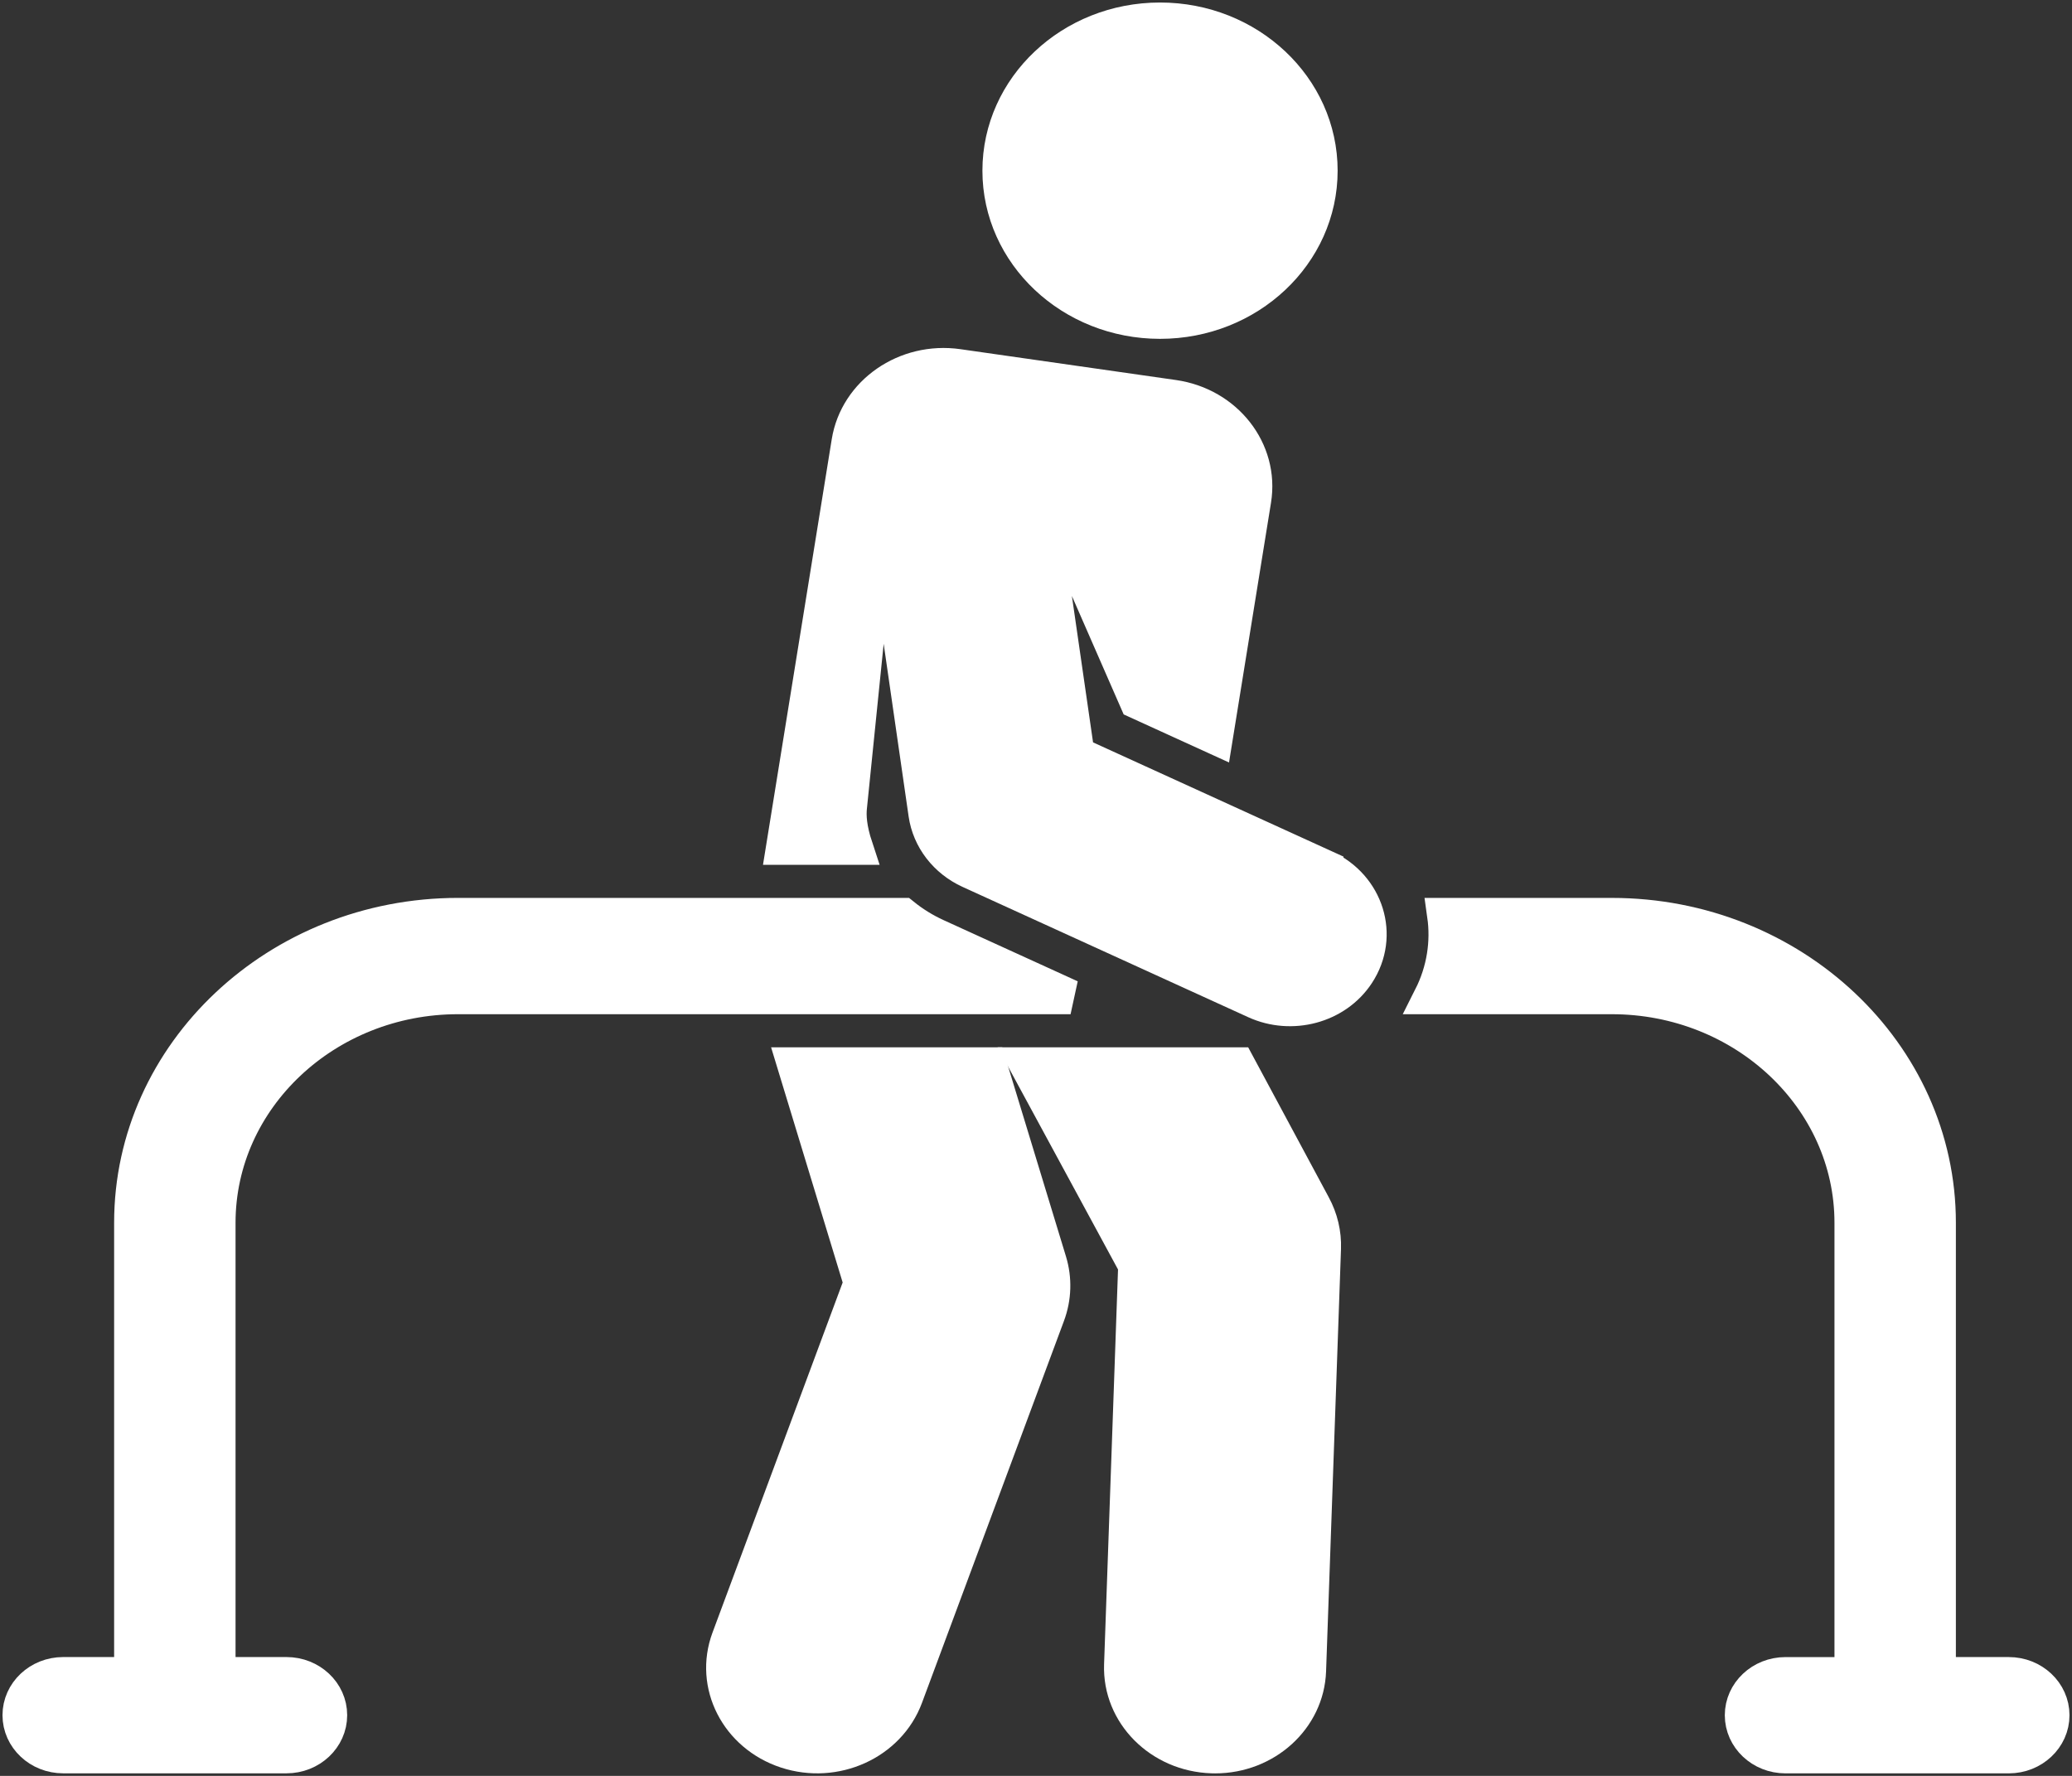 <svg fill="none" height="90" viewBox="0 0 105 90" width="105" xmlns="http://www.w3.org/2000/svg"><rect x="0" y="0" width="105" height="90" fill="#333333" stroke="none"/><g fill="#fff" stroke="#fff" stroke-width="1.745"><path d="m50.145 53.949c-5.359 0-9.892 0-9.892 0l3.37 11.074-6.699 18.02c-.867 2.334.439 4.887 2.918 5.704 2.48.817 5.192-.414 6.06-2.747l7.198-19.363c.325-.874.354-1.821.083-2.711z"/><path d="m62.731 53.95c-2.956 0-6.928 0-10.71 0l5.516 10.179-.715 20.246c-.087 2.471 1.97 4.54 4.595 4.623.054.002.107.003.161.003 2.553 0 4.665-1.908 4.75-4.328l.756-21.401c.027-.757-.151-1.508-.517-2.183z"/><path d="m58.785 16.3c4.489 0 8.128-3.425 8.128-7.65 0-4.225-3.639-7.65-8.128-7.65-4.489 0-8.128 3.425-8.128 7.65 0 4.225 3.639 7.65 8.128 7.65z"/><path d="m23.218 50.526h31.034l-6.796-3.1c-.62-.283-1.188-.637-1.698-1.049h-22.54c-9.132 0-16.562 6.993-16.562 15.588v22.885c-1.811 0-1.665 0-3.453 0-1.217 0-2.204.929-2.204 2.074 0 1.145.987 2.074 2.204 2.074h11.314c1.217 0 2.204-.929 2.204-2.074 0-1.146-.987-2.074-2.204-2.074-1.804 0-1.665 0-3.453 0v-22.884c0-6.308 5.452-11.44 12.153-11.44z"/><path d="m67.129 43.936-12.533-5.717-2.064-14.281 5.077 11.613 3.994 1.822 1.945-12.036c.404-2.499-1.421-4.833-4.077-5.214l-10.921-1.563c-2.655-.38-5.135 1.338-5.539 3.837l-3.321 20.558h3.678c-.326-.987-.35-1.62-.306-2.048l1.568-15.423 2.279 15.77c.182 1.258 1.02 2.346 2.233 2.9 8.931 4.074 3.782 1.725 14.475 6.603 1.827.834 4.081.256 5.178-1.418 1.261-1.925.468-4.428-1.666-5.402z"/><path d="m101.796 84.851c-1.968 0-1.619 0-3.553 0v-22.885c0-8.595-7.429-15.588-16.561-15.588h-8.489c.194 1.372-.016 2.809-.691 4.149h9.179c6.702 0 12.154 5.132 12.154 11.44v22.885c-2.102 0-2.569 0-2.655 0-.012 0-.018 0-.018 0-.048 0-.208 0-.68 0-1.217 0-2.204.929-2.204 2.074s.987 2.074 2.204 2.074h11.314c1.217 0 2.204-.929 2.204-2.074 0-1.146-.987-2.075-2.204-2.075z"/></g></svg>
